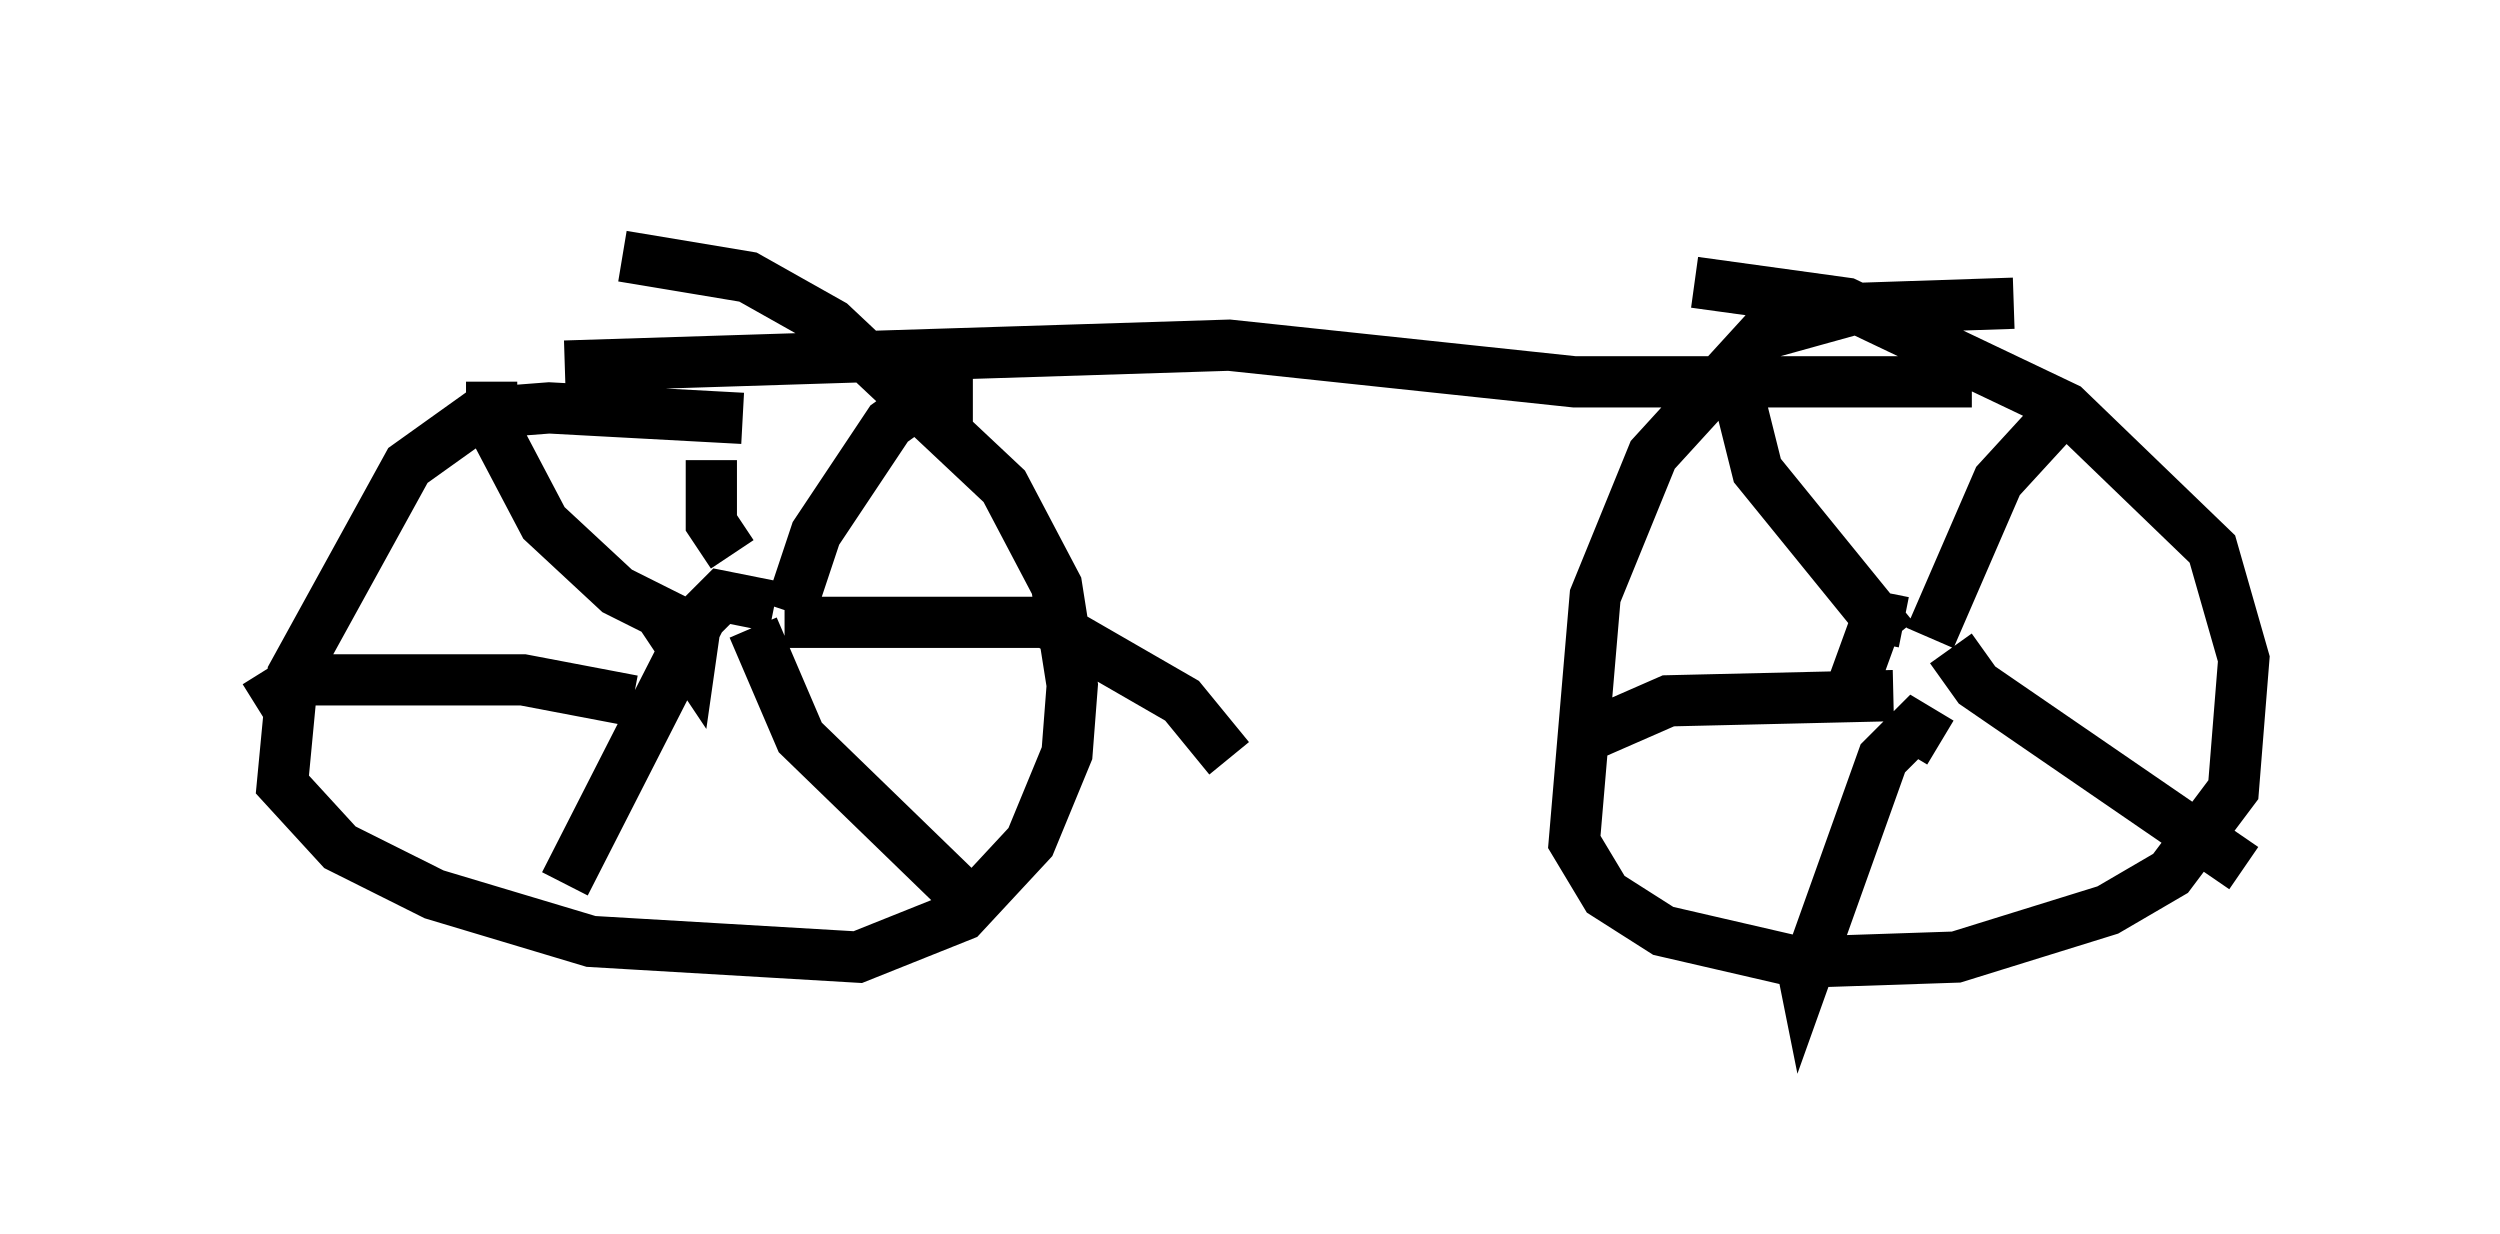 <?xml version="1.0" encoding="utf-8" ?>
<svg baseProfile="full" height="24.088" version="1.1" width="48.792" xmlns="http://www.w3.org/2000/svg" xmlns:ev="http://www.w3.org/2001/xml-events" xmlns:xlink="http://www.w3.org/1999/xlink"><defs /><rect fill="white" height="24.088" width="48.792" x="0" y="0" /><path d="M15.821, 8.675 m-1.327, -0.51 l-3.777, -0.204 -1.327, 0.102 l-1.429, 1.021 -2.246, 4.083 l-0.204, 2.144 1.123, 1.225 l1.838, 0.919 3.063, 0.919 l5.206, 0.306 2.042, -0.817 l1.327, -1.429 0.715, -1.735 l0.102, -1.327 -0.306, -1.94 l-1.021, -1.94 -3.369, -3.165 l-1.633, -0.919 -2.45, -0.408 m2.96, 6.84 l-1.021, -0.204 -0.51, 0.51 l-0.102, 0.715 -0.613, -0.919 m0.408, 0.204 l-1.225, -0.613 -1.429, -1.327 l-1.021, -1.94 0.0, -0.817 m5.819, 4.492 l0.51, -1.531 1.429, -2.144 l0.715, -0.51 0.919, 0.0 m-4.696, 3.063 l-0.408, -0.613 0.0, -1.225 m1.429, 3.165 l5.104, 0.0 2.654, 1.531 l0.919, 1.123 m-9.29, -2.552 l0.919, 2.144 3.369, 3.267 m-5.308, -5.615 l-2.654, 5.206 m1.327, -3.573 l-2.144, -0.408 -4.39, 0.0 l-0.817, 0.51 m34.3, -7.861 l-3.063, 0.102 -1.838, 0.51 l-2.144, 2.348 -1.123, 2.756 l-0.408, 4.798 0.613, 1.021 l1.123, 0.715 2.654, 0.613 l3.063, -0.102 2.96, -0.919 l1.225, -0.715 1.225, -1.633 l0.204, -2.552 -0.613, -2.144 l-2.858, -2.756 -4.288, -2.042 l-2.96, -0.408 m4.083, 6.635 l-0.51, -0.102 -0.408, 1.123 l0.306, -0.102 m0.408, -0.613 l-2.654, -3.267 -0.408, -1.633 m3.777, 4.9 l1.327, -3.063 1.123, -1.225 l0.51, -0.102 m-2.552, 4.594 l0.51, 0.715 5.206, 3.573 m-5.921, -2.45 l-0.51, -0.306 -0.613, 0.613 l-1.531, 4.288 -0.102, -0.51 m1.838, -5.002 l-4.39, 0.102 -1.633, 0.715 m-19.906, -7.248 l12.965, -0.408 6.738, 0.715 l7.758, 0.0 " fill="none" stroke="black" stroke-width="1" /></svg>